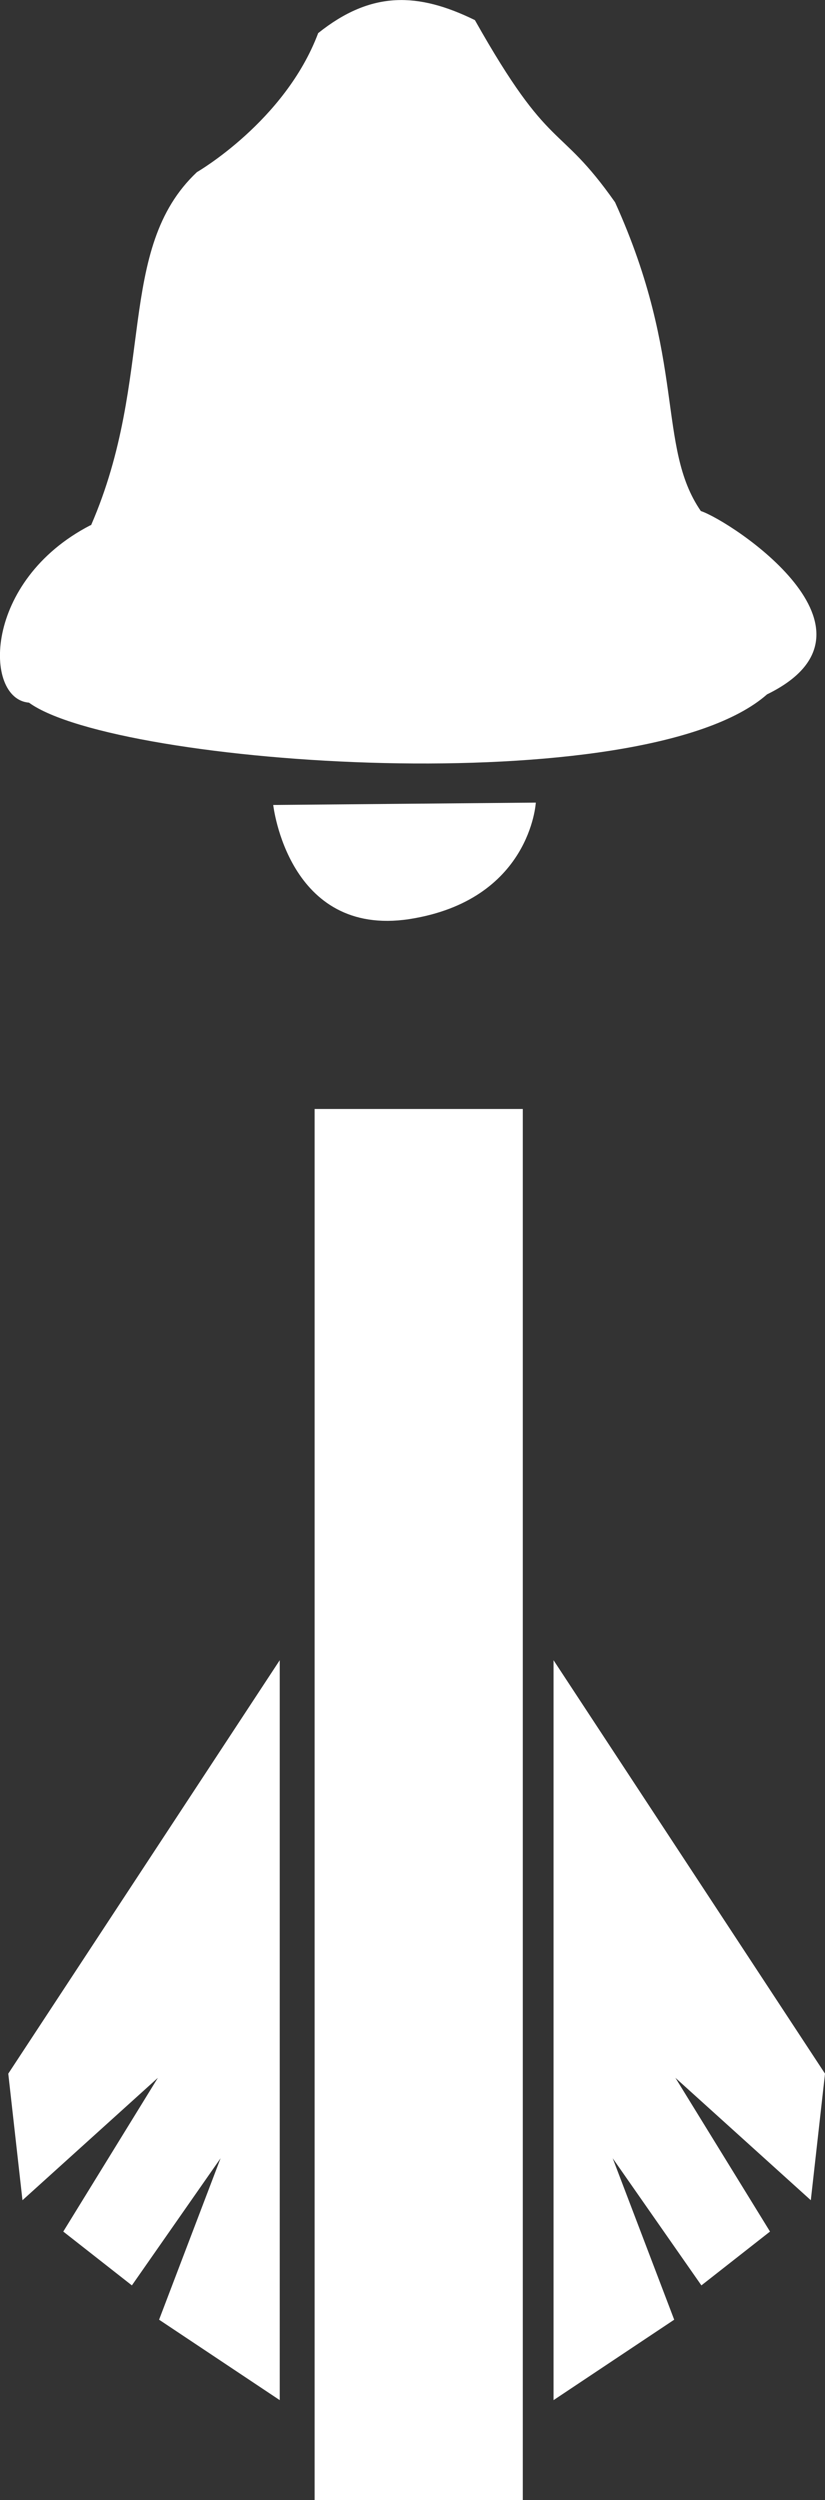 <?xml version="1.0" encoding="UTF-8"?>
<!-- Created with Inkscape (http://www.inkscape.org/) -->
<svg width="1.395mm" height="4.227mm" version="1.1" viewBox="0 0 1.395 4.227" xml:space="preserve" xmlns="http://www.w3.org/2000/svg"><rect x="0" y="0" width="1.395" height="4.227" fill="#333333" stroke="none"/><g fill="#fff"><path d="m0.532 1.875h0.352v2.353h-0.352z" stroke-width=".265"/><g><path d="m0.014 3.506 0.024 0.214 0.229-0.207-0.16 0.26 0.116 0.091 0.15-0.215-0.104 0.273 0.204 0.136v-1.251z"/><path d="m1.395 3.506-0.024 0.214-0.229-0.207 0.16 0.26-0.116 0.091-0.15-0.215 0.104 0.273-0.204 0.136v-1.251z"/><path d="m0.153 0.888c-0.182 0.094-0.181 0.294-0.104 0.3 0.147 0.107 1.039 0.17 1.248-0.014 0.221-0.108-0.061-0.293-0.112-0.31-0.075-0.109-0.024-0.255-0.145-0.522-0.097-0.138-0.108-0.079-0.237-0.308-0.096-0.047-0.175-0.05-0.265 0.022-0.056 0.149-0.205 0.235-0.205 0.235-0.138 0.13-0.07 0.346-0.179 0.597z"/><path d="m0.462 1.361 0.444-0.004s-0.009 0.165-0.214 0.197c-0.205 0.031-0.23-0.193-0.23-0.193z"/></g></g></svg>
